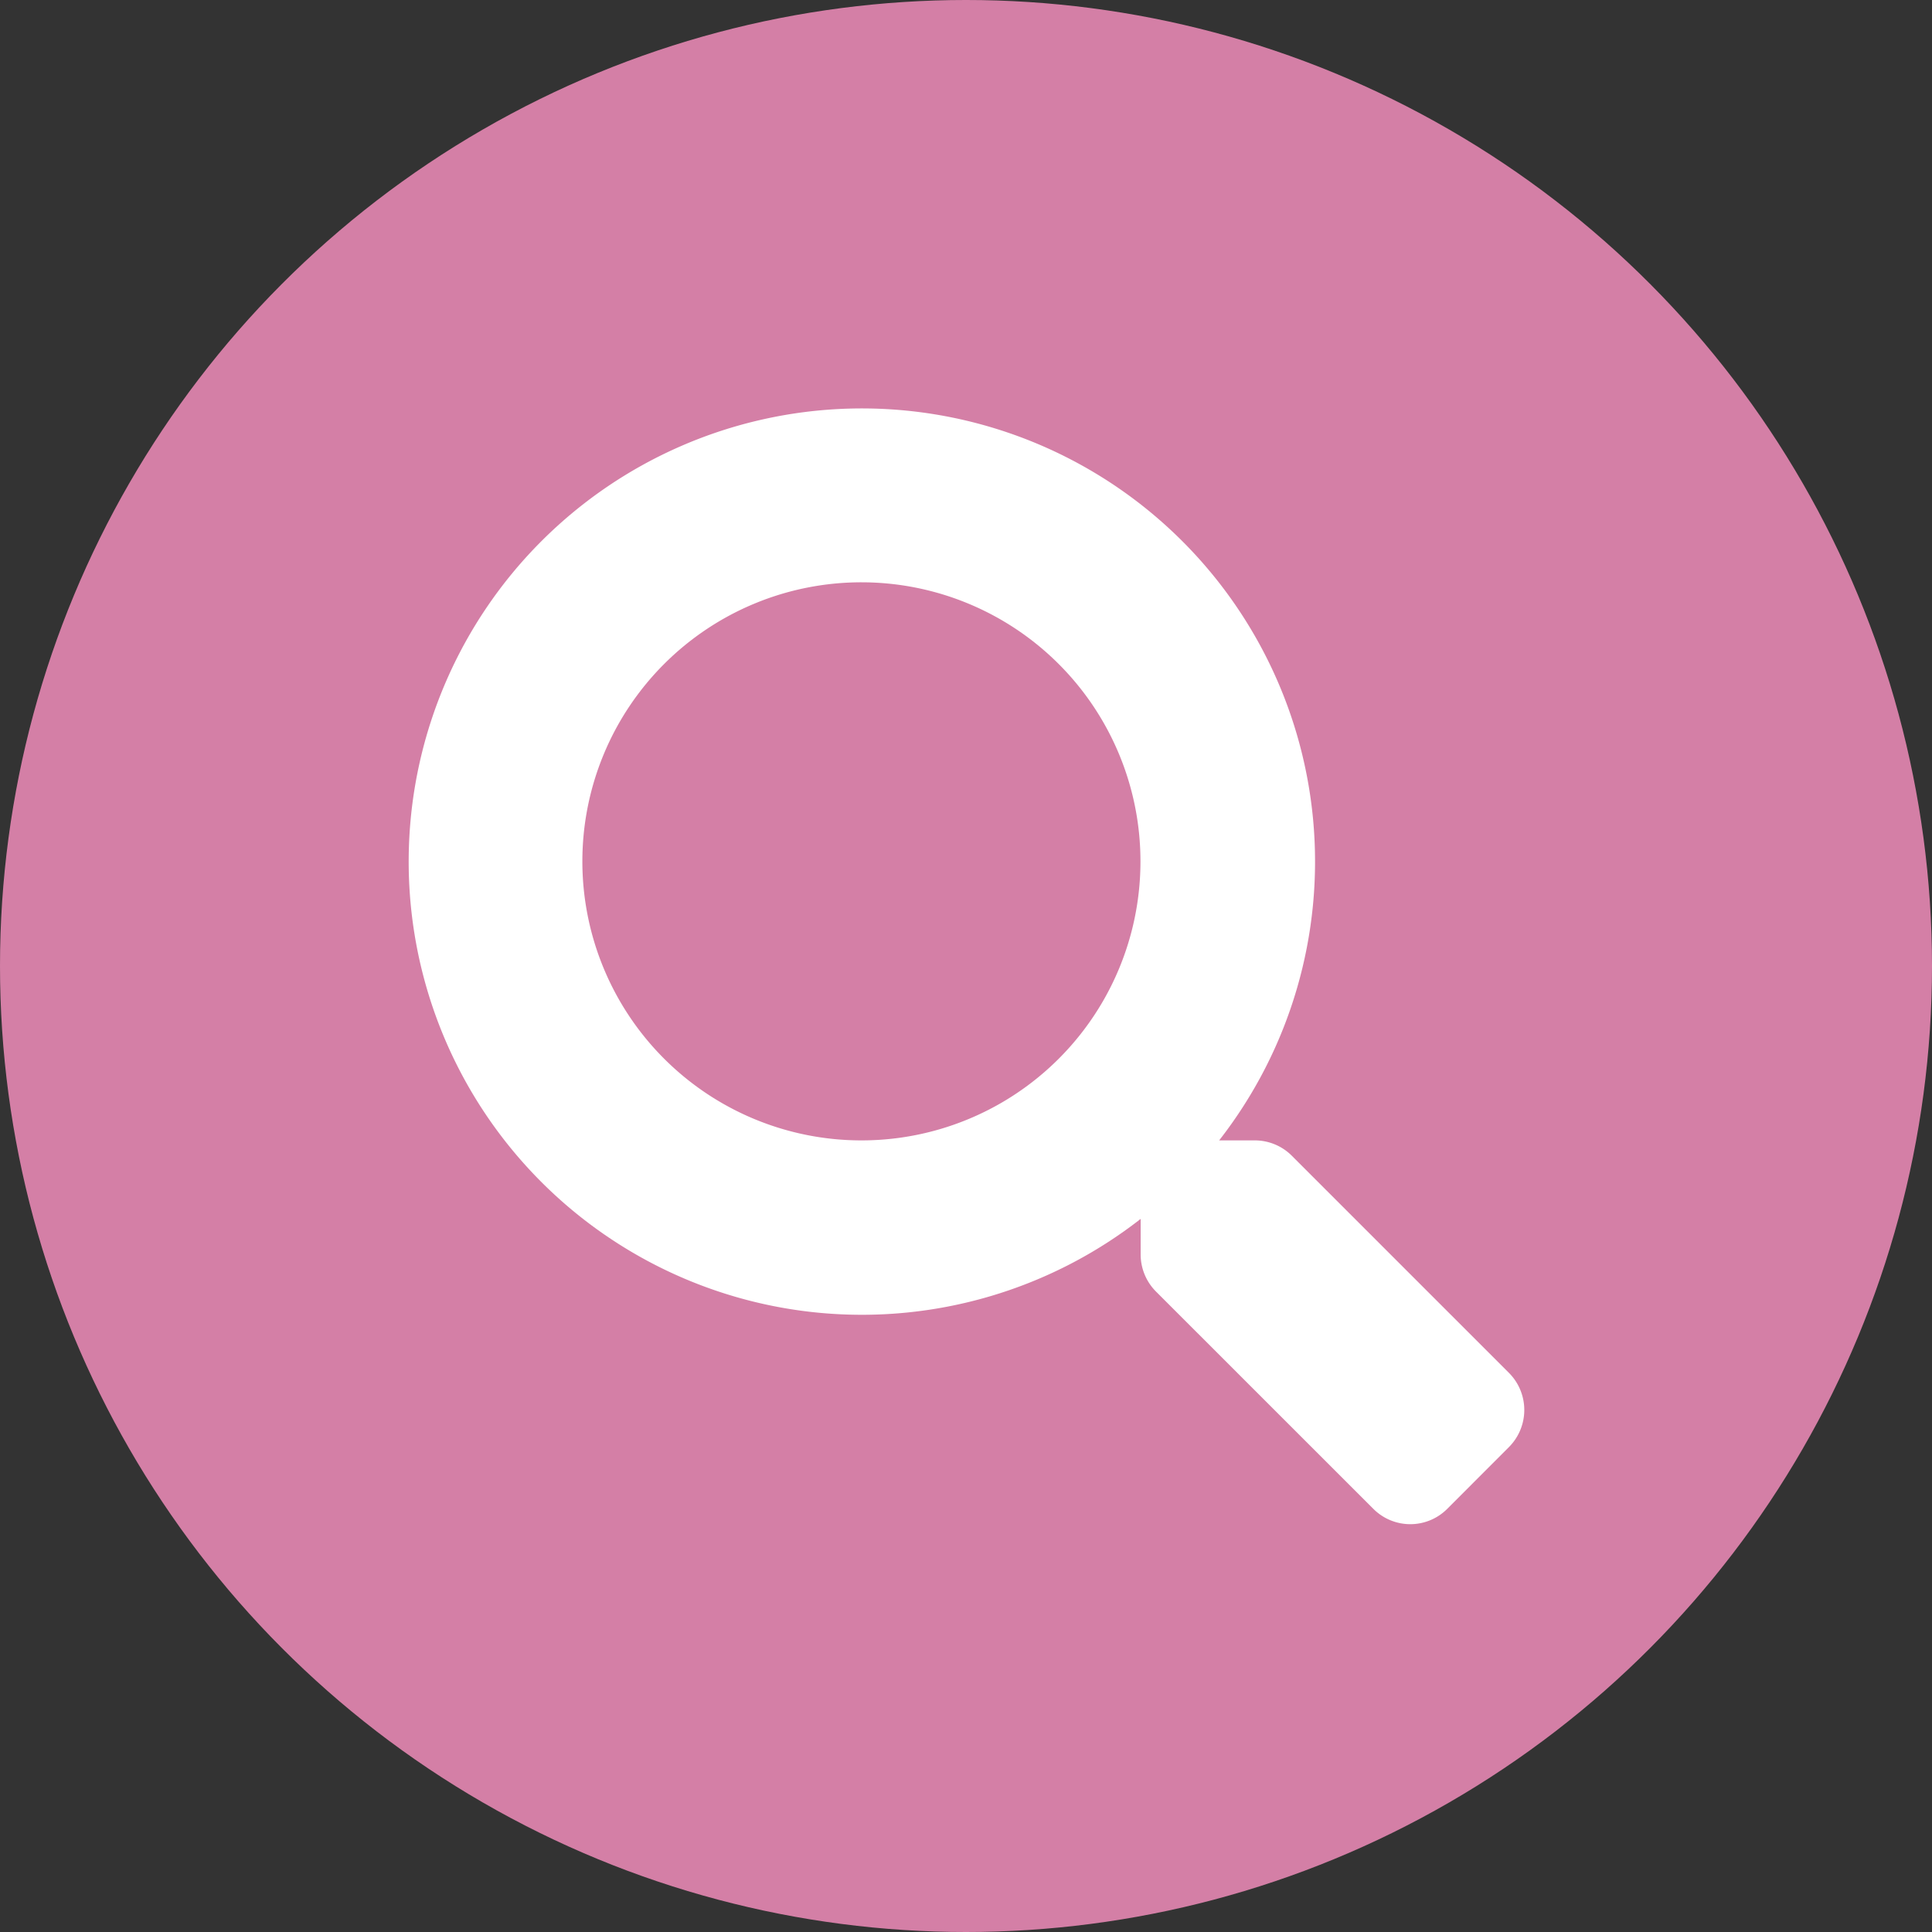<svg xmlns="http://www.w3.org/2000/svg" width="30" height="30" viewBox="0 0 30 30">
  <rect x="0" y="0" width="30" height="30" fill="#333333" stroke="none"/>
  <g id="????_1625" data-name="???? 1625" transform="translate(-42 -625)">
    <circle id="???" cx="15" cy="15" r="15" transform="translate(42 625)" fill="#D47FA6"/>
    <g id="????_1621" data-name="???? 1621" transform="translate(9 613)">
      <g id="????_1620" data-name="???? 1620">
        <g id="????_1619" data-name="???? 1619">
          <path id="???" d="M0,0H26V26H0Z" transform="translate(35 14)" fill="rgba(255,255,255,0)" opacity="0"/>
        </g>
      </g>
    </g>
    <path id="??" d="M17.1,503.262l-3.375-3.375a.812.812,0,0,0-.575-.237h-.552a7.037,7.037,0,1,0-1.219,1.219v.551a.816.816,0,0,0,.237.576l3.376,3.375a.81.81,0,0,0,1.148,0l.957-.958A.816.816,0,0,0,17.1,503.262ZM7.042,499.65a4.333,4.333,0,1,1,4.334-4.333A4.331,4.331,0,0,1,7.042,499.65Z" transform="translate(48.333 143.058)" fill="#fff"/>
  </g>
</svg>
